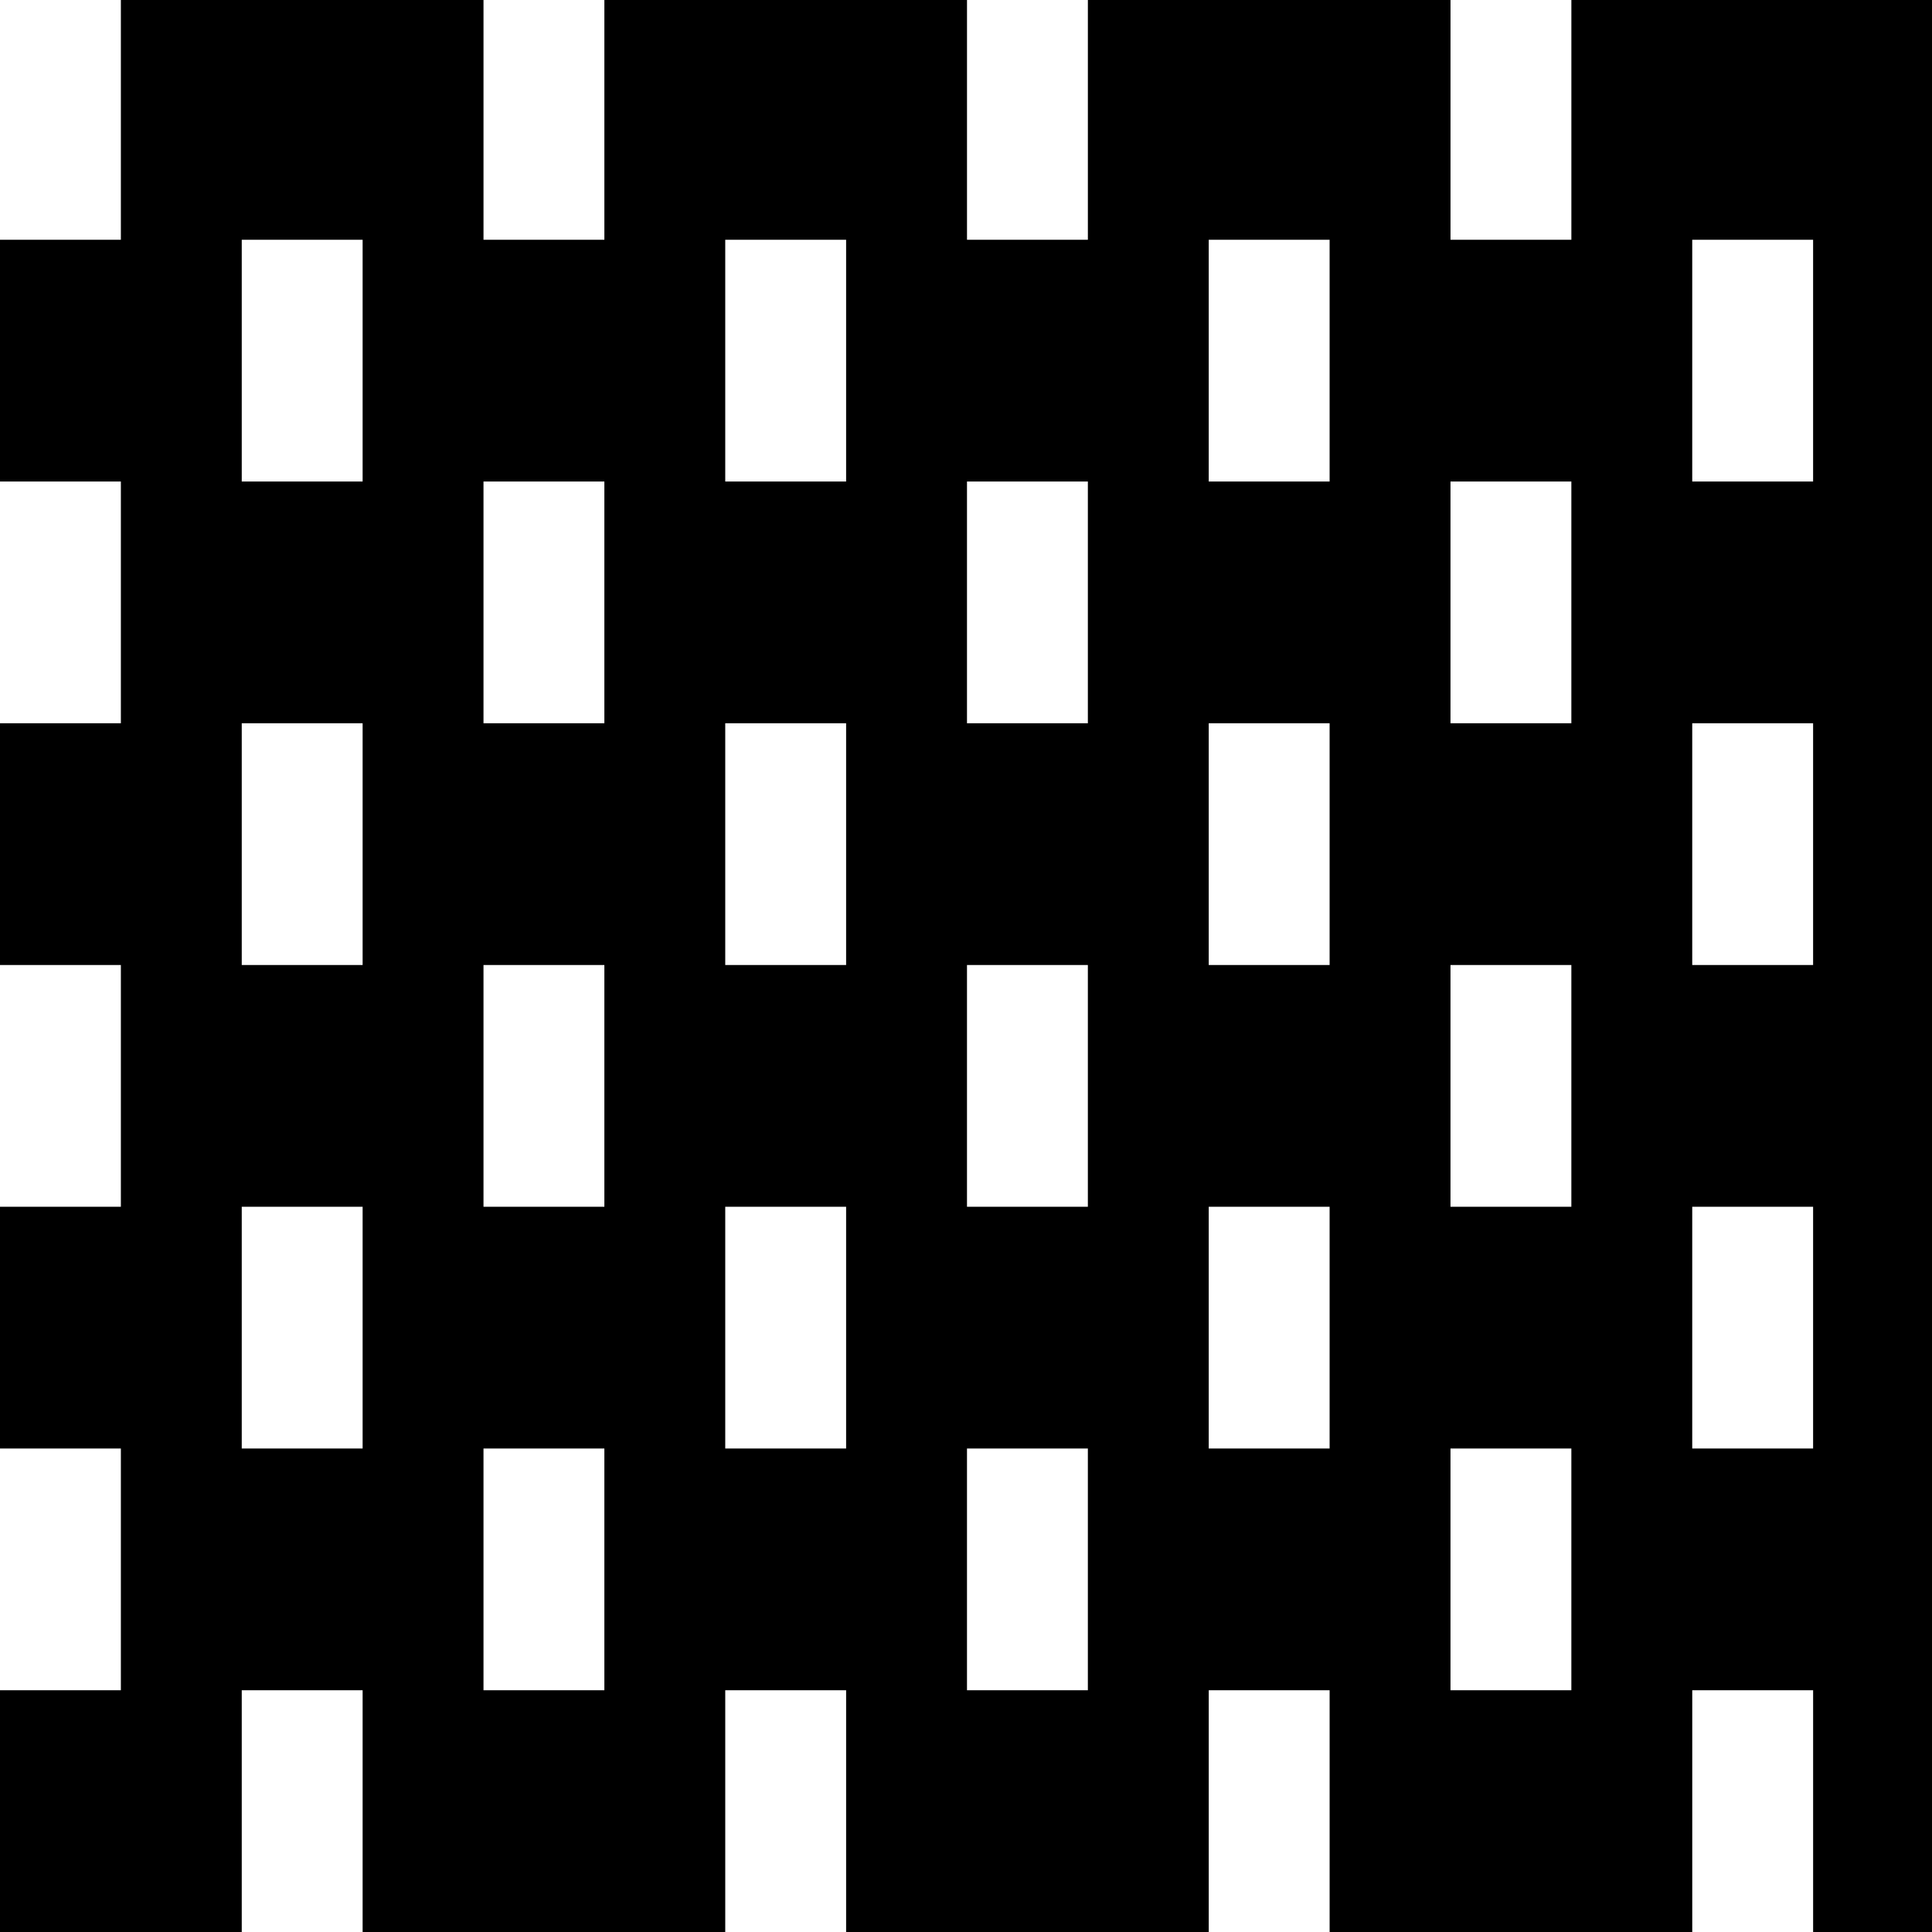 <?xml version="1.0" standalone="no"?>
<!DOCTYPE svg PUBLIC "-//W3C//DTD SVG 20010904//EN"
 "http://www.w3.org/TR/2001/REC-SVG-20010904/DTD/svg10.dtd">
<svg version="1.0" xmlns="http://www.w3.org/2000/svg"
 width="468pt" height="468pt" viewBox="0 0 468 468"
 preserveAspectRatio="xMidYMid meet">
<g transform="translate(0,468) scale(0.366,-0.366)"
fill="#000000" stroke="none">
<path d="M80 1200 l0 -80 -40 0 -40 0 0 -80 0 -80 40 0 40 0 0 -80 0 -80 -40
0 -40 0 0 -80 0 -80 40 0 40 0 0 -80 0 -80 -40 0 -40 0 0 -80 0 -80 40 0 40 0
0 -80 0 -80 -40 0 -40 0 0 -80 0 -80 80 0 80 0 0 80 0 80 40 0 40 0 0 -80 0
-80 120 0 120 0 0 80 0 80 40 0 40 0 0 -80 0 -80 120 0 120 0 0 80 0 80 40 0
40 0 0 -80 0 -80 120 0 120 0 0 80 0 80 40 0 40 0 0 -80 0 -80 40 0 40 0 0
640 0 640 -120 0 -120 0 0 -80 0 -80 -40 0 -40 0 0 80 0 80 -120 0 -120 0 0
-80 0 -80 -40 0 -40 0 0 80 0 80 -120 0 -120 0 0 -80 0 -80 -40 0 -40 0 0 80
0 80 -120 0 -120 0 0 -80z m160 -160 l0 -80 -40 0 -40 0 0 80 0 80 40 0 40 0
0 -80z m320 0 l0 -80 -40 0 -40 0 0 80 0 80 40 0 40 0 0 -80z m320 0 l0 -80
-40 0 -40 0 0 80 0 80 40 0 40 0 0 -80z m320 0 l0 -80 -40 0 -40 0 0 80 0 80
40 0 40 0 0 -80z m-800 -160 l0 -80 -40 0 -40 0 0 80 0 80 40 0 40 0 0 -80z
m320 0 l0 -80 -40 0 -40 0 0 80 0 80 40 0 40 0 0 -80z m320 0 l0 -80 -40 0
-40 0 0 80 0 80 40 0 40 0 0 -80z m-800 -160 l0 -80 -40 0 -40 0 0 80 0 80 40
0 40 0 0 -80z m320 0 l0 -80 -40 0 -40 0 0 80 0 80 40 0 40 0 0 -80z m320 0
l0 -80 -40 0 -40 0 0 80 0 80 40 0 40 0 0 -80z m320 0 l0 -80 -40 0 -40 0 0
80 0 80 40 0 40 0 0 -80z m-800 -160 l0 -80 -40 0 -40 0 0 80 0 80 40 0 40 0
0 -80z m320 0 l0 -80 -40 0 -40 0 0 80 0 80 40 0 40 0 0 -80z m320 0 l0 -80
-40 0 -40 0 0 80 0 80 40 0 40 0 0 -80z m-800 -160 l0 -80 -40 0 -40 0 0 80 0
80 40 0 40 0 0 -80z m320 0 l0 -80 -40 0 -40 0 0 80 0 80 40 0 40 0 0 -80z
m320 0 l0 -80 -40 0 -40 0 0 80 0 80 40 0 40 0 0 -80z m320 0 l0 -80 -40 0
-40 0 0 80 0 80 40 0 40 0 0 -80z m-800 -160 l0 -80 -40 0 -40 0 0 80 0 80 40
0 40 0 0 -80z m320 0 l0 -80 -40 0 -40 0 0 80 0 80 40 0 40 0 0 -80z m320 0
l0 -80 -40 0 -40 0 0 80 0 80 40 0 40 0 0 -80z"/>
</g>
</svg>
